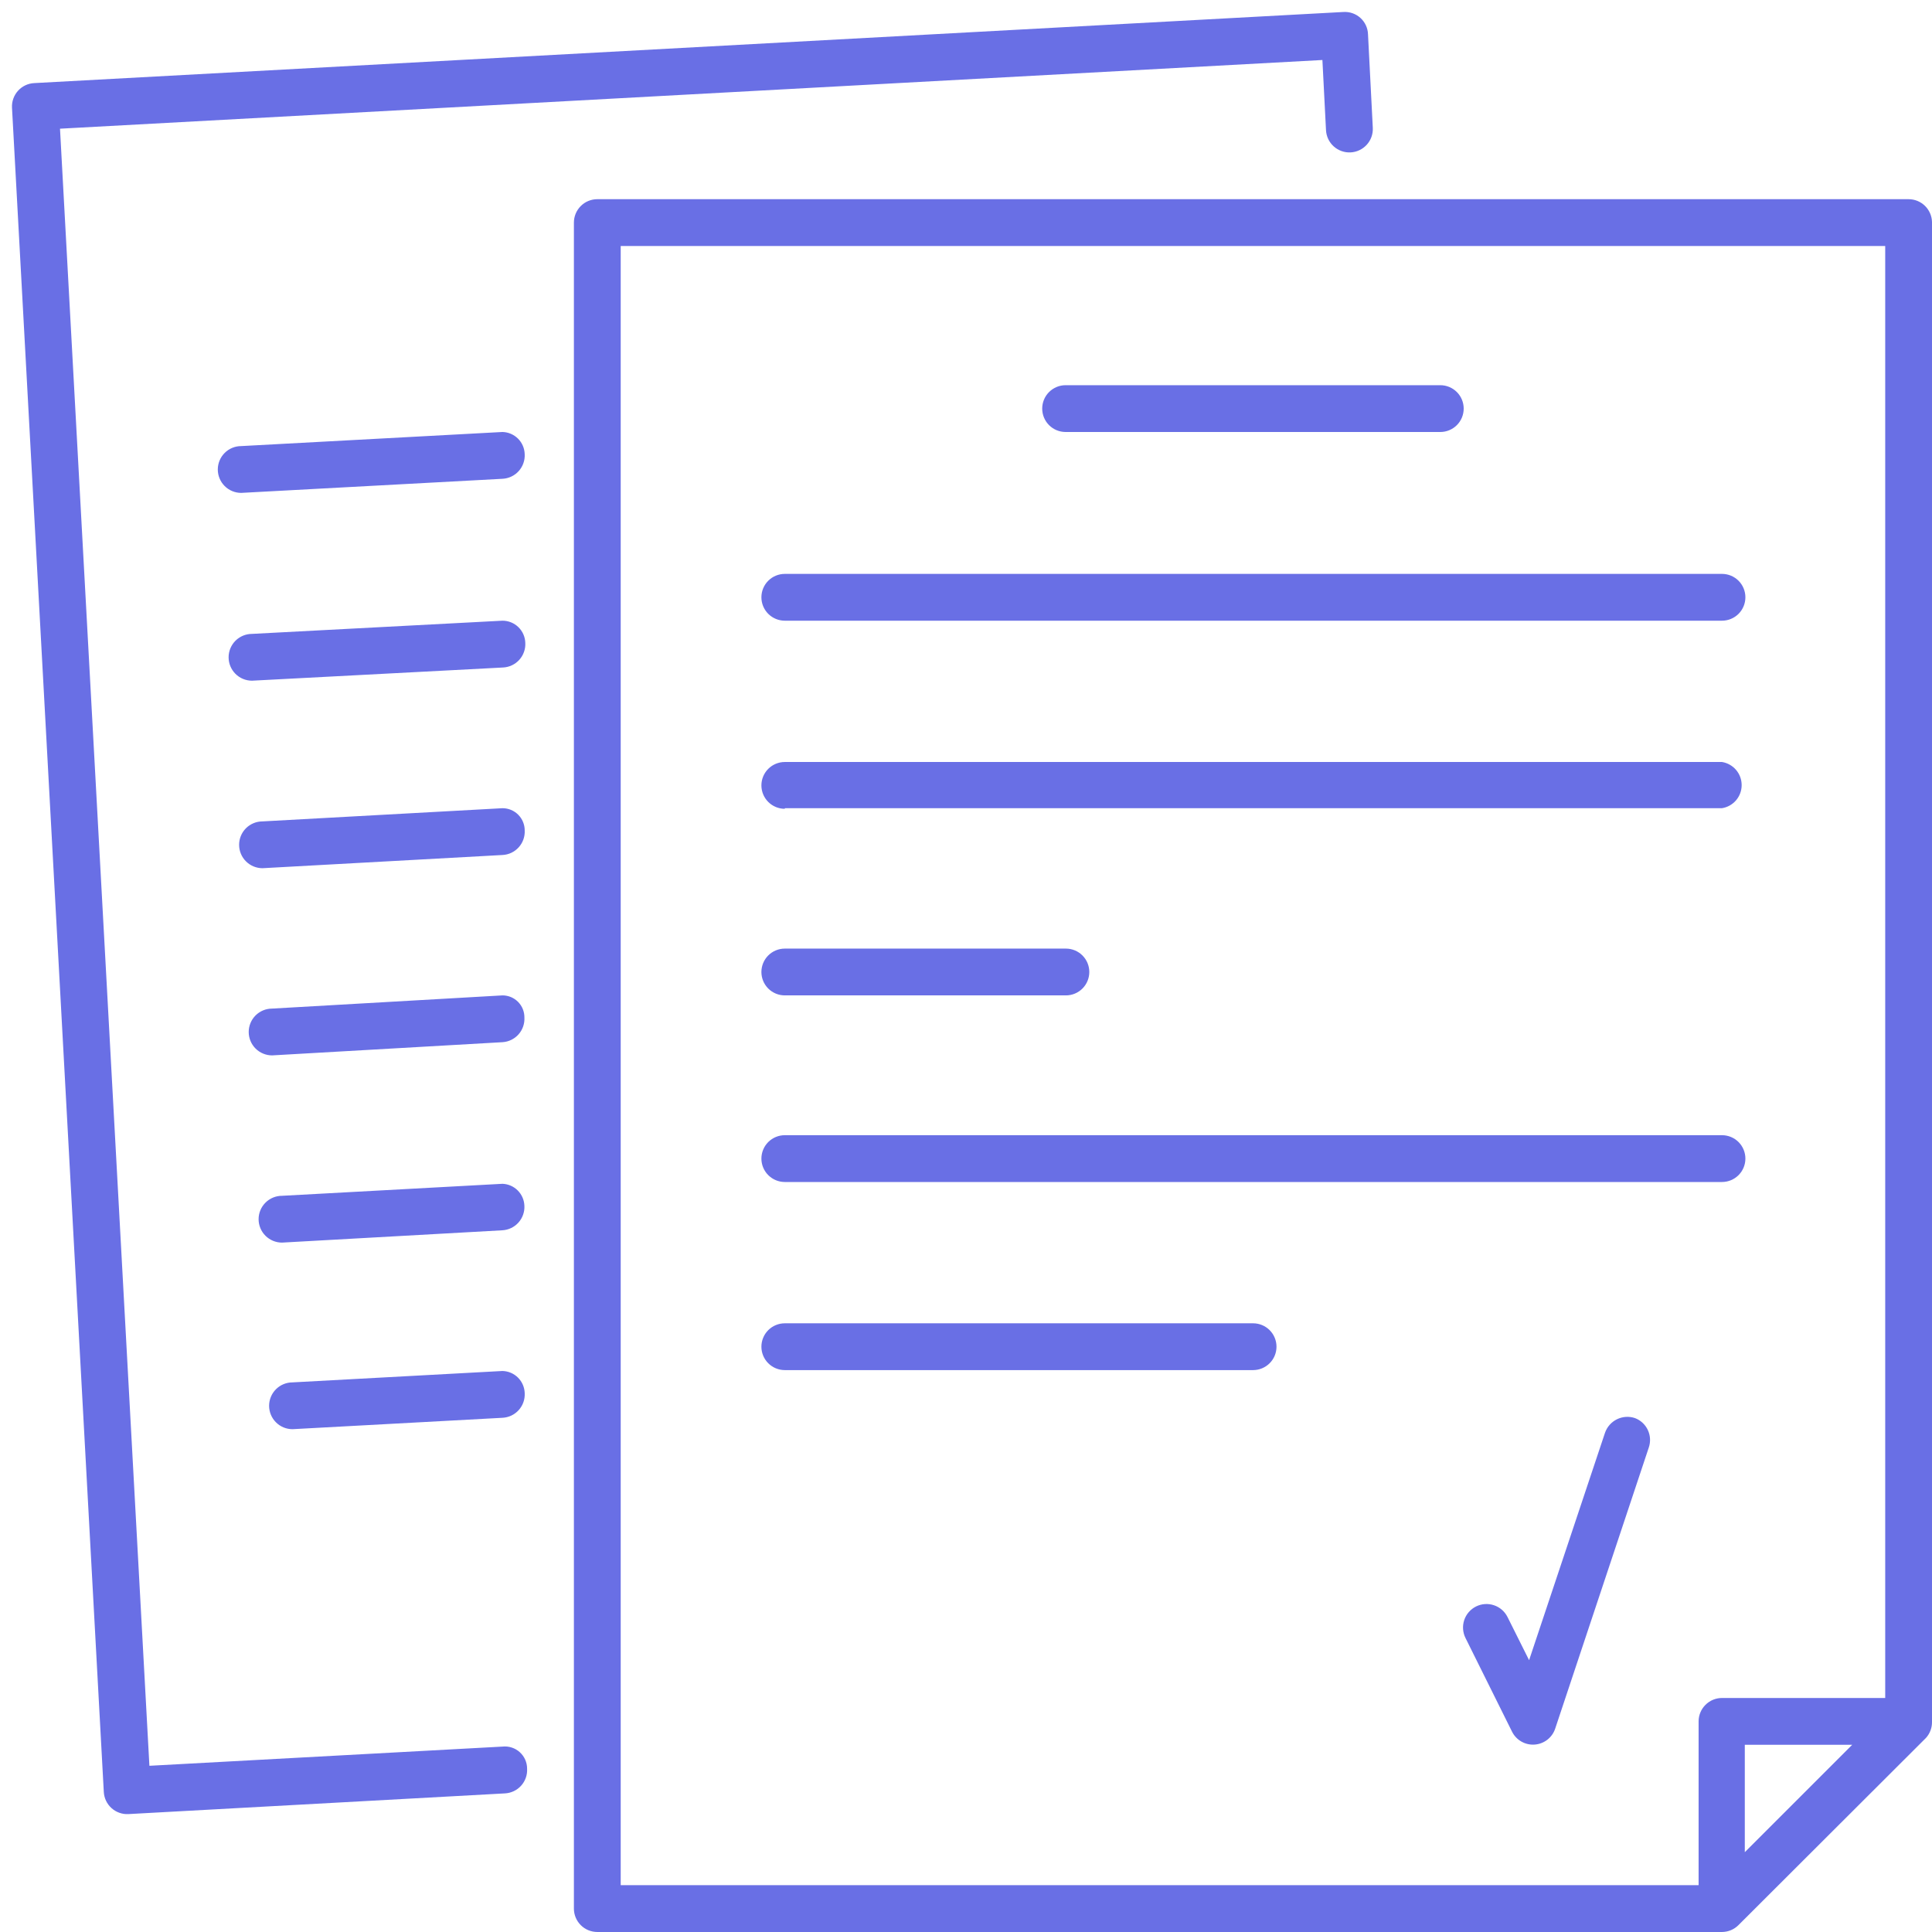 <svg width="160" height="160" viewBox="0 0 160 160" fill="none" xmlns="http://www.w3.org/2000/svg">
<g clip-path="url(#clip0_4011_10779)">
<path d="M135.404 117.441C134.913 117.274 134.376 117.309 133.91 117.537C133.445 117.765 133.089 118.168 132.919 118.658L126.633 137.49L124.845 133.913C124.614 133.451 124.21 133.101 123.72 132.938C123.231 132.775 122.697 132.812 122.236 133.043C121.775 133.274 121.424 133.678 121.261 134.167C121.098 134.657 121.136 135.191 121.366 135.652L125.217 143.403C125.387 143.748 125.656 144.035 125.99 144.226C126.323 144.418 126.706 144.506 127.089 144.479C127.473 144.453 127.84 144.312 128.144 144.077C128.447 143.841 128.674 143.52 128.795 143.155L136.547 119.875C136.708 119.401 136.679 118.882 136.466 118.427C136.253 117.973 135.872 117.62 135.404 117.441Z" fill="#696FE5"/>
<path d="M158.062 16.496H49.466C48.952 16.496 48.459 16.7 48.096 17.064C47.733 17.427 47.528 17.92 47.528 18.434V158.061C47.528 158.575 47.733 159.068 48.096 159.431C48.459 159.795 48.952 159.999 49.466 159.999H142.609C143.122 159.997 143.614 159.791 143.975 159.427L159.503 143.924C159.828 143.563 160.006 143.093 160 142.608V18.384C159.987 17.879 159.777 17.399 159.415 17.046C159.053 16.693 158.568 16.496 158.062 16.496ZM144.497 153.39V144.496H153.392L144.497 153.39ZM156.125 140.62H142.609C142.095 140.62 141.602 140.824 141.239 141.188C140.875 141.551 140.671 142.044 140.671 142.558V156.123H51.404V20.372H156.125V140.62Z" fill="#696FE5"/>
<path d="M109.814 10.782C109.827 11.037 109.89 11.286 109.999 11.516C110.109 11.746 110.262 11.953 110.452 12.123C110.641 12.294 110.862 12.426 111.102 12.511C111.342 12.597 111.596 12.634 111.851 12.621C112.105 12.608 112.355 12.545 112.585 12.435C112.815 12.326 113.021 12.172 113.192 11.983C113.363 11.794 113.495 11.573 113.58 11.333C113.665 11.092 113.703 10.838 113.689 10.583L113.292 2.832C113.283 2.576 113.222 2.325 113.114 2.093C113.005 1.861 112.852 1.653 112.662 1.482C112.472 1.311 112.25 1.179 112.008 1.095C111.766 1.011 111.51 0.977 111.255 0.993L2.832 6.882C2.578 6.894 2.328 6.957 2.098 7.066C1.868 7.176 1.661 7.329 1.49 7.519C1.32 7.708 1.188 7.929 1.103 8.169C1.017 8.41 0.98 8.664 0.994 8.919L8.596 148.397C8.609 148.651 8.672 148.901 8.781 149.131C8.891 149.362 9.044 149.568 9.234 149.739C9.423 149.91 9.644 150.041 9.884 150.126C10.124 150.212 10.379 150.249 10.634 150.235L41.814 148.521C42.068 148.508 42.318 148.445 42.548 148.336C42.779 148.227 42.985 148.073 43.156 147.884C43.327 147.695 43.458 147.474 43.544 147.233C43.629 146.993 43.666 146.738 43.652 146.484C43.654 146.225 43.6 145.968 43.496 145.731C43.391 145.494 43.238 145.282 43.045 145.108C42.853 144.934 42.626 144.803 42.38 144.724C42.133 144.644 41.873 144.617 41.615 144.645L12.373 146.235L4.969 10.658L109.516 4.969L109.814 10.782Z" fill="#696FE5"/>
<path d="M41.615 35.775L19.975 36.943C19.461 36.943 18.968 37.147 18.605 37.511C18.241 37.874 18.037 38.367 18.037 38.881C18.037 39.395 18.241 39.888 18.605 40.251C18.968 40.615 19.461 40.819 19.975 40.819L41.615 39.651C41.869 39.638 42.119 39.576 42.349 39.466C42.58 39.357 42.786 39.203 42.957 39.014C43.127 38.825 43.259 38.604 43.344 38.363C43.43 38.123 43.467 37.868 43.453 37.614C43.441 37.13 43.243 36.67 42.901 36.328C42.559 35.986 42.098 35.788 41.615 35.775Z" fill="#696FE5"/>
<path d="M41.615 51.403L20.869 52.496C20.356 52.496 19.863 52.701 19.499 53.064C19.136 53.428 18.932 53.92 18.932 54.434C18.932 54.948 19.136 55.441 19.499 55.805C19.863 56.168 20.356 56.372 20.869 56.372L41.665 55.279C41.919 55.266 42.169 55.203 42.399 55.094C42.629 54.985 42.836 54.831 43.007 54.642C43.177 54.453 43.309 54.232 43.394 53.991C43.48 53.751 43.517 53.496 43.503 53.242C43.49 52.75 43.285 52.282 42.933 51.939C42.58 51.595 42.107 51.403 41.615 51.403Z" fill="#696FE5"/>
<path d="M41.615 66.932L21.74 68.025C21.226 68.025 20.733 68.229 20.369 68.592C20.006 68.956 19.802 69.449 19.802 69.963C19.802 70.477 20.006 70.97 20.369 71.333C20.733 71.696 21.226 71.901 21.74 71.901L41.615 70.807C41.87 70.795 42.12 70.732 42.35 70.623C42.58 70.513 42.787 70.359 42.957 70.17C43.128 69.981 43.26 69.76 43.345 69.52C43.43 69.279 43.467 69.025 43.454 68.77C43.454 68.282 43.26 67.815 42.915 67.47C42.571 67.125 42.103 66.932 41.615 66.932Z" fill="#696FE5"/>
<path d="M41.615 82.434L22.535 83.527C22.021 83.527 21.528 83.731 21.164 84.094C20.801 84.458 20.597 84.951 20.597 85.465C20.597 85.979 20.801 86.472 21.164 86.835C21.528 87.198 22.021 87.403 22.535 87.403L41.615 86.309C42.125 86.277 42.602 86.045 42.941 85.664C43.281 85.282 43.456 84.782 43.429 84.272C43.432 84.032 43.388 83.793 43.298 83.57C43.208 83.347 43.075 83.145 42.907 82.974C42.738 82.802 42.537 82.667 42.315 82.574C42.093 82.481 41.856 82.434 41.615 82.434Z" fill="#696FE5"/>
<path d="M41.615 98.037L23.354 99.031C22.84 99.031 22.347 99.235 21.984 99.599C21.62 99.962 21.416 100.455 21.416 100.969C21.416 101.483 21.62 101.976 21.984 102.339C22.347 102.702 22.84 102.907 23.354 102.907L41.59 101.888C41.844 101.875 42.094 101.812 42.324 101.703C42.555 101.594 42.761 101.44 42.932 101.251C43.103 101.062 43.234 100.841 43.32 100.6C43.405 100.36 43.442 100.105 43.428 99.851C43.41 99.376 43.213 98.925 42.877 98.589C42.541 98.252 42.09 98.055 41.615 98.037Z" fill="#696FE5"/>
<path d="M41.615 113.539L24.224 114.483C23.71 114.483 23.217 114.687 22.854 115.051C22.49 115.414 22.286 115.907 22.286 116.421C22.286 116.935 22.49 117.428 22.854 117.791C23.217 118.155 23.71 118.359 24.224 118.359L41.615 117.415C41.87 117.402 42.12 117.339 42.35 117.23C42.58 117.121 42.786 116.967 42.957 116.778C43.128 116.588 43.26 116.367 43.345 116.127C43.43 115.887 43.467 115.632 43.454 115.378C43.441 114.894 43.243 114.434 42.901 114.091C42.559 113.749 42.099 113.552 41.615 113.539Z" fill="#696FE5"/>
<path d="M88.248 35.776H119.279C119.793 35.776 120.286 35.572 120.65 35.209C121.013 34.845 121.217 34.352 121.217 33.838C121.217 33.324 121.013 32.831 120.65 32.468C120.286 32.105 119.793 31.9 119.279 31.9H88.248C87.734 31.9 87.242 32.105 86.878 32.468C86.515 32.831 86.311 33.324 86.311 33.838C86.311 34.352 86.515 34.845 86.878 35.209C87.242 35.572 87.734 35.776 88.248 35.776Z" fill="#696FE5"/>
<path d="M64.994 51.403H142.608C143.122 51.403 143.615 51.199 143.979 50.836C144.342 50.472 144.546 49.979 144.546 49.465C144.546 48.951 144.342 48.458 143.979 48.095C143.615 47.731 143.122 47.527 142.608 47.527H64.994C64.48 47.527 63.987 47.731 63.623 48.095C63.26 48.458 63.056 48.951 63.056 49.465C63.056 49.979 63.26 50.472 63.623 50.836C63.987 51.199 64.48 51.403 64.994 51.403Z" fill="#696FE5"/>
<path d="M64.994 66.931H142.608C143.063 66.858 143.476 66.625 143.775 66.275C144.073 65.924 144.237 65.479 144.237 65.019C144.237 64.558 144.073 64.113 143.775 63.762C143.476 63.412 143.063 63.179 142.608 63.105H64.994C64.48 63.105 63.987 63.31 63.623 63.673C63.26 64.037 63.056 64.529 63.056 65.043C63.056 65.557 63.26 66.05 63.623 66.414C63.987 66.777 64.48 66.981 64.994 66.981V66.931Z" fill="#696FE5"/>
<path d="M64.994 82.434H88.273C88.787 82.434 89.28 82.23 89.643 81.867C90.007 81.503 90.211 81.01 90.211 80.496C90.211 79.983 90.007 79.49 89.643 79.126C89.28 78.763 88.787 78.559 88.273 78.559H64.994C64.48 78.559 63.987 78.763 63.623 79.126C63.26 79.49 63.056 79.983 63.056 80.496C63.056 81.01 63.26 81.503 63.623 81.867C63.987 82.23 64.48 82.434 64.994 82.434Z" fill="#696FE5"/>
<path d="M64.994 97.888H142.608C143.122 97.888 143.615 97.683 143.979 97.32C144.342 96.957 144.546 96.464 144.546 95.95C144.546 95.436 144.342 94.943 143.979 94.579C143.615 94.216 143.122 94.012 142.608 94.012H64.994C64.48 94.012 63.987 94.216 63.623 94.579C63.26 94.943 63.056 95.436 63.056 95.95C63.056 96.464 63.26 96.957 63.623 97.32C63.987 97.683 64.48 97.888 64.994 97.888Z" fill="#696FE5"/>
<path d="M64.994 113.466H103.776C104.29 113.466 104.783 113.261 105.146 112.898C105.51 112.535 105.714 112.042 105.714 111.528C105.714 111.014 105.51 110.521 105.146 110.157C104.783 109.794 104.29 109.59 103.776 109.59H64.994C64.48 109.59 63.987 109.794 63.623 110.157C63.26 110.521 63.056 111.014 63.056 111.528C63.056 112.042 63.26 112.535 63.623 112.898C63.987 113.261 64.48 113.466 64.994 113.466Z" fill="#696FE5"/>
</g>
<defs>
<clipPath id="clip0_4011_10779">
<rect width="160" height="160" fill="white"/>
</clipPath>
</defs>
</svg>
